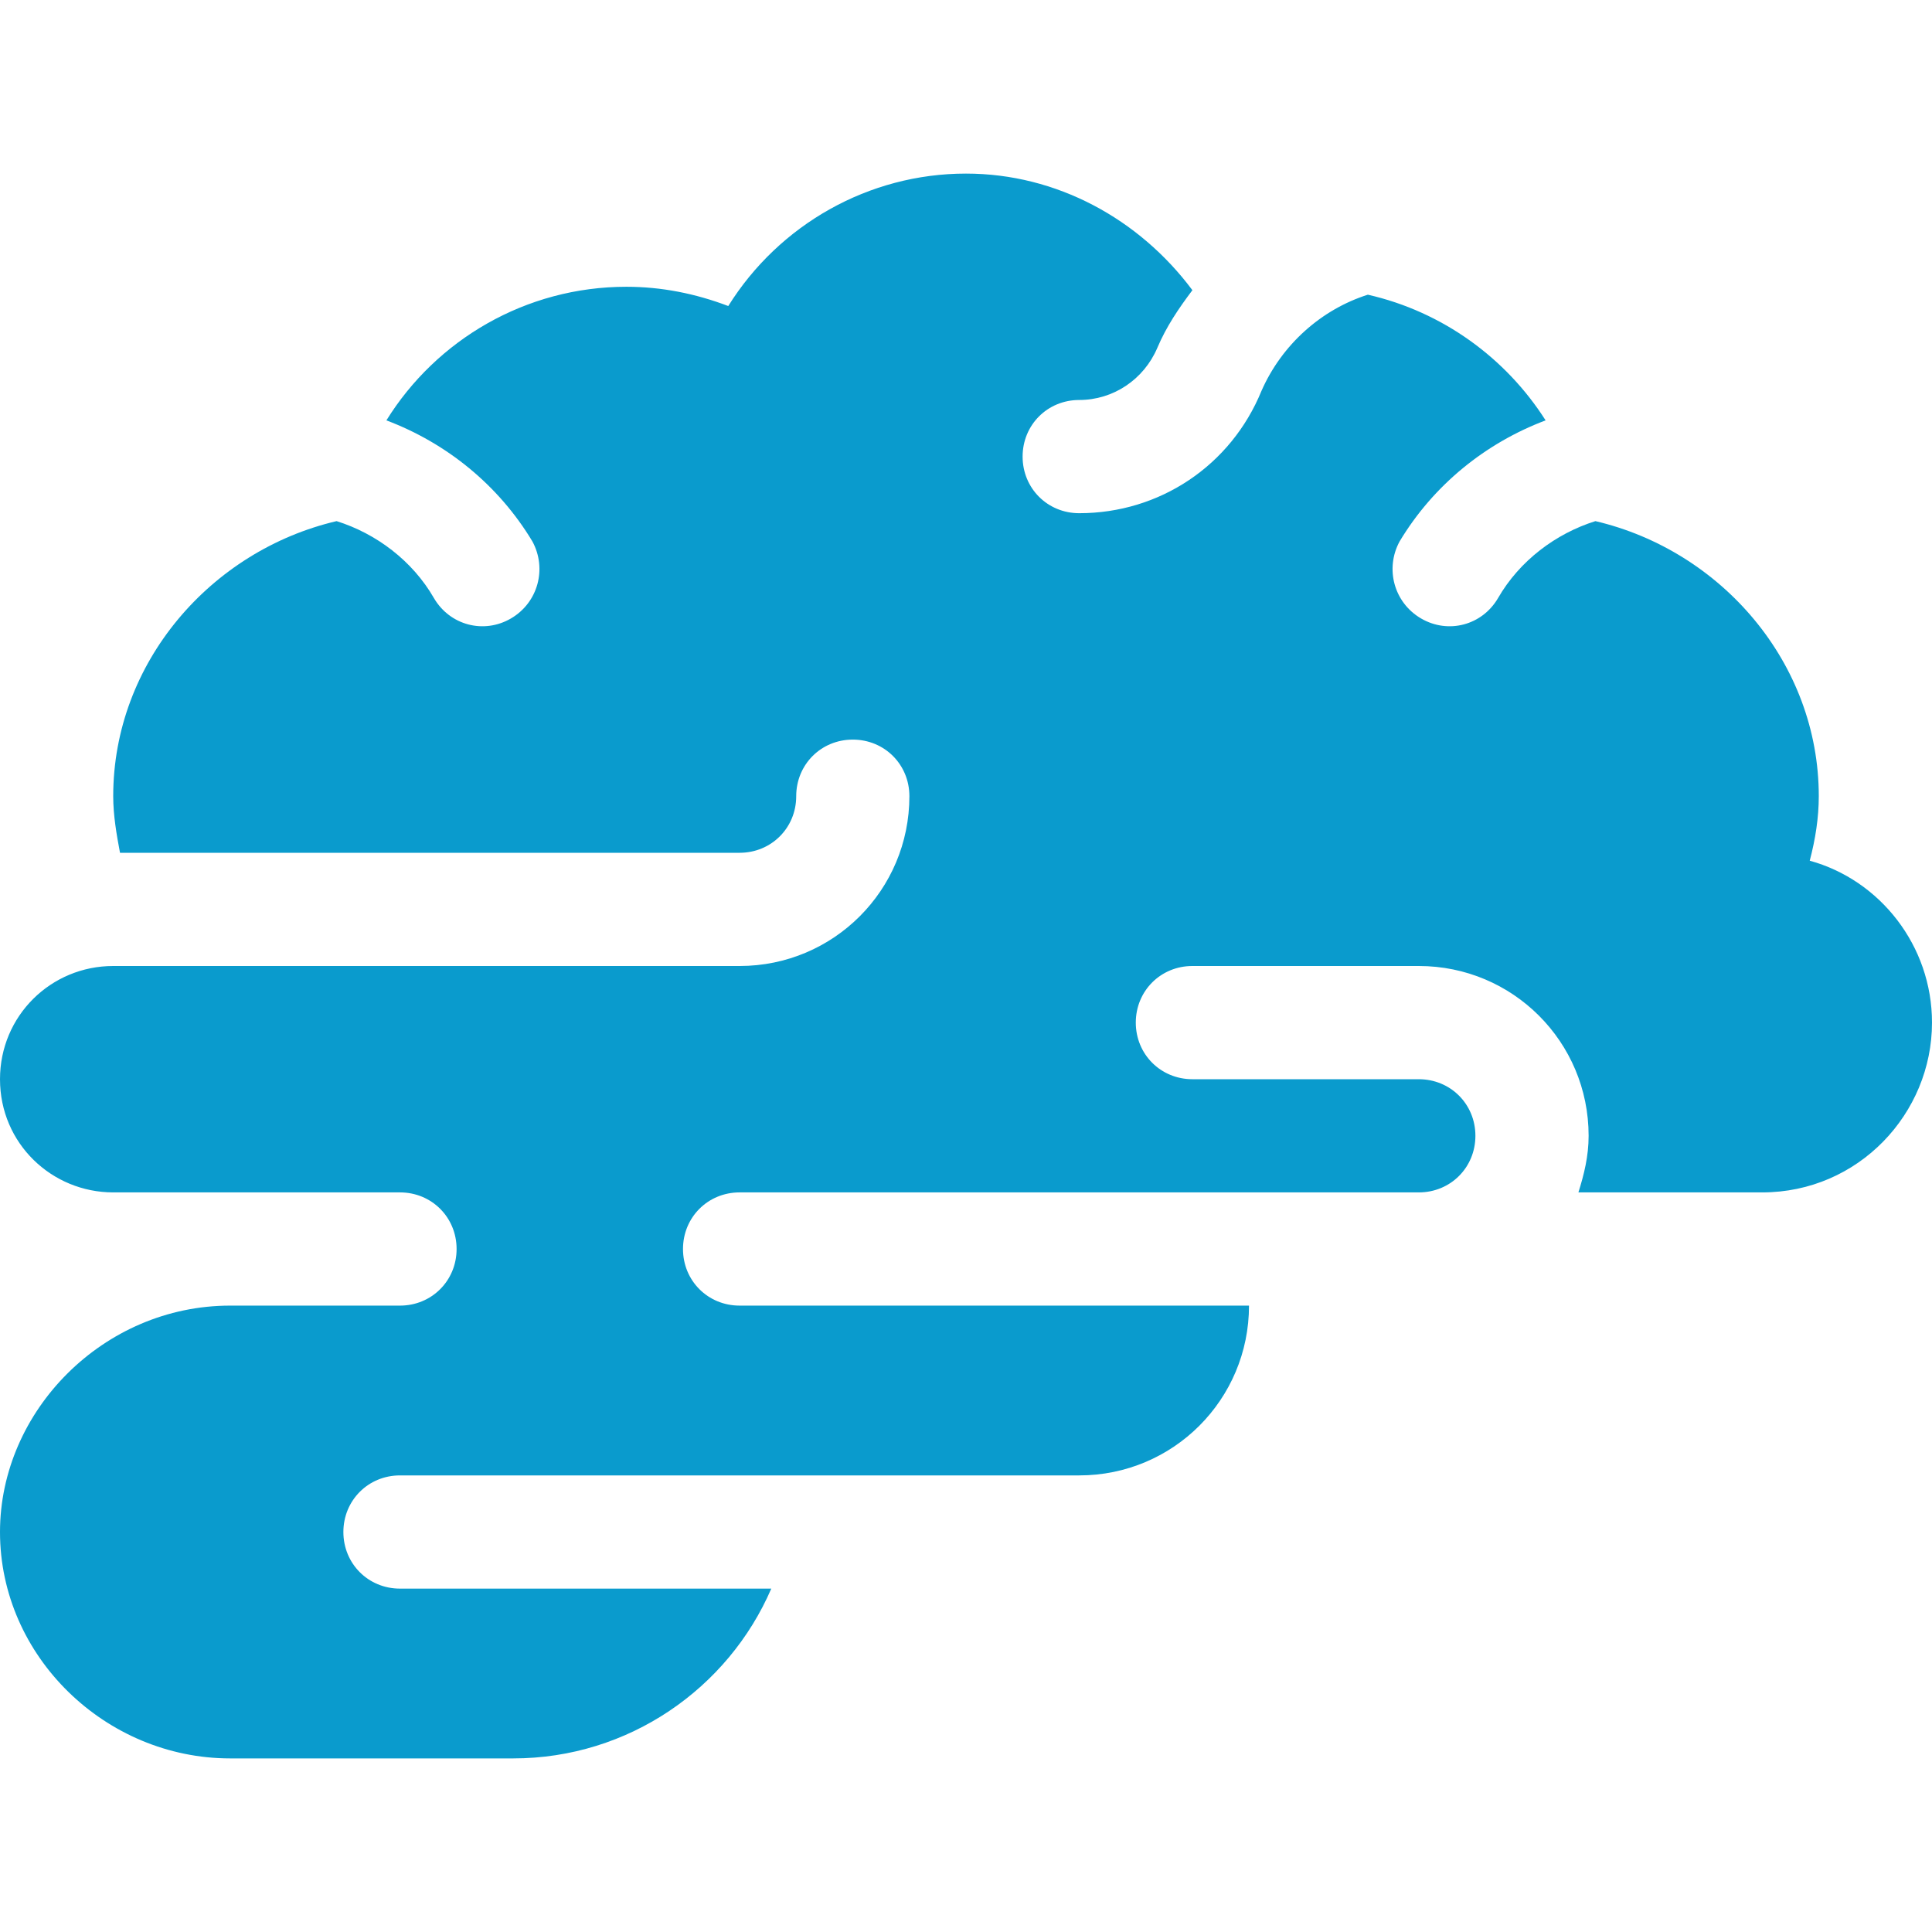<svg width="60" height="60" viewBox="0 0 60 60" fill="none" xmlns="http://www.w3.org/2000/svg">
<g clip-path="url(#clip0_892_2059)">
<path d="M56.203 26.73C56.379 26.062 56.484 25.395 56.484 24.727C56.484 20.578 53.449 17.098 49.547 16.184C48.316 16.57 47.191 17.414 46.523 18.574C46.031 19.418 44.977 19.699 44.133 19.207C43.289 18.715 43.008 17.66 43.465 16.816C44.52 15.059 46.137 13.758 48 13.055C46.77 11.121 44.801 9.68 42.48 9.152C41.039 9.609 39.809 10.699 39.176 12.14C38.227 14.461 36.012 15.938 33.516 15.938C32.531 15.938 31.758 15.164 31.758 14.18C31.758 13.195 32.531 12.422 33.516 12.422C34.57 12.422 35.52 11.789 35.941 10.805C36.223 10.137 36.609 9.574 37.031 9.012C35.379 6.797 32.812 5.391 30 5.391C26.977 5.391 24.199 6.973 22.617 9.504C21.598 9.117 20.543 8.906 19.453 8.906C16.324 8.906 13.547 10.559 12 13.055C13.863 13.758 15.48 15.059 16.535 16.816C16.992 17.66 16.711 18.715 15.867 19.207C15.023 19.699 13.969 19.418 13.476 18.574C12.809 17.414 11.684 16.57 10.453 16.184C6.551 17.098 3.516 20.578 3.516 24.727C3.516 25.324 3.621 25.922 3.727 26.484H22.969C23.953 26.484 24.727 25.711 24.727 24.727C24.727 23.742 25.5 22.969 26.484 22.969C27.469 22.969 28.242 23.742 28.242 24.727C28.242 27.644 25.887 30 22.969 30H3.516C1.582 30 0 31.547 0 33.516C0 35.52 1.617 37.031 3.516 37.031H12.422C13.406 37.031 14.18 37.805 14.18 38.789C14.18 39.773 13.406 40.547 12.422 40.547H7.148C3.211 40.547 0 43.816 0 47.578C0 51.445 3.281 54.609 7.148 54.609H15.938C19.524 54.609 22.617 52.43 23.953 49.336H12.422C11.437 49.336 10.664 48.562 10.664 47.578C10.664 46.594 11.437 45.82 12.422 45.82H33.516C36.434 45.82 38.789 43.465 38.789 40.547H22.969C21.984 40.547 21.211 39.773 21.211 38.789C21.211 37.805 21.984 37.031 22.969 37.031H44.062C45.047 37.031 45.82 36.258 45.82 35.273C45.82 34.289 45.047 33.516 44.062 33.516H37.031C36.047 33.516 35.273 32.742 35.273 31.758C35.273 30.773 36.047 30 37.031 30H44.062C46.981 30 49.336 32.355 49.336 35.273C49.336 35.906 49.195 36.469 49.019 37.031H54.727C57.715 37.031 60 34.581 60 31.758C60 29.367 58.383 27.328 56.203 26.73Z" fill="#0A9BCD"/>
</g>
<defs>
<clipPath id="clip0_892_2059">
<rect width="60" height="60" fill="white"/>
</clipPath>
</defs>
</svg>
